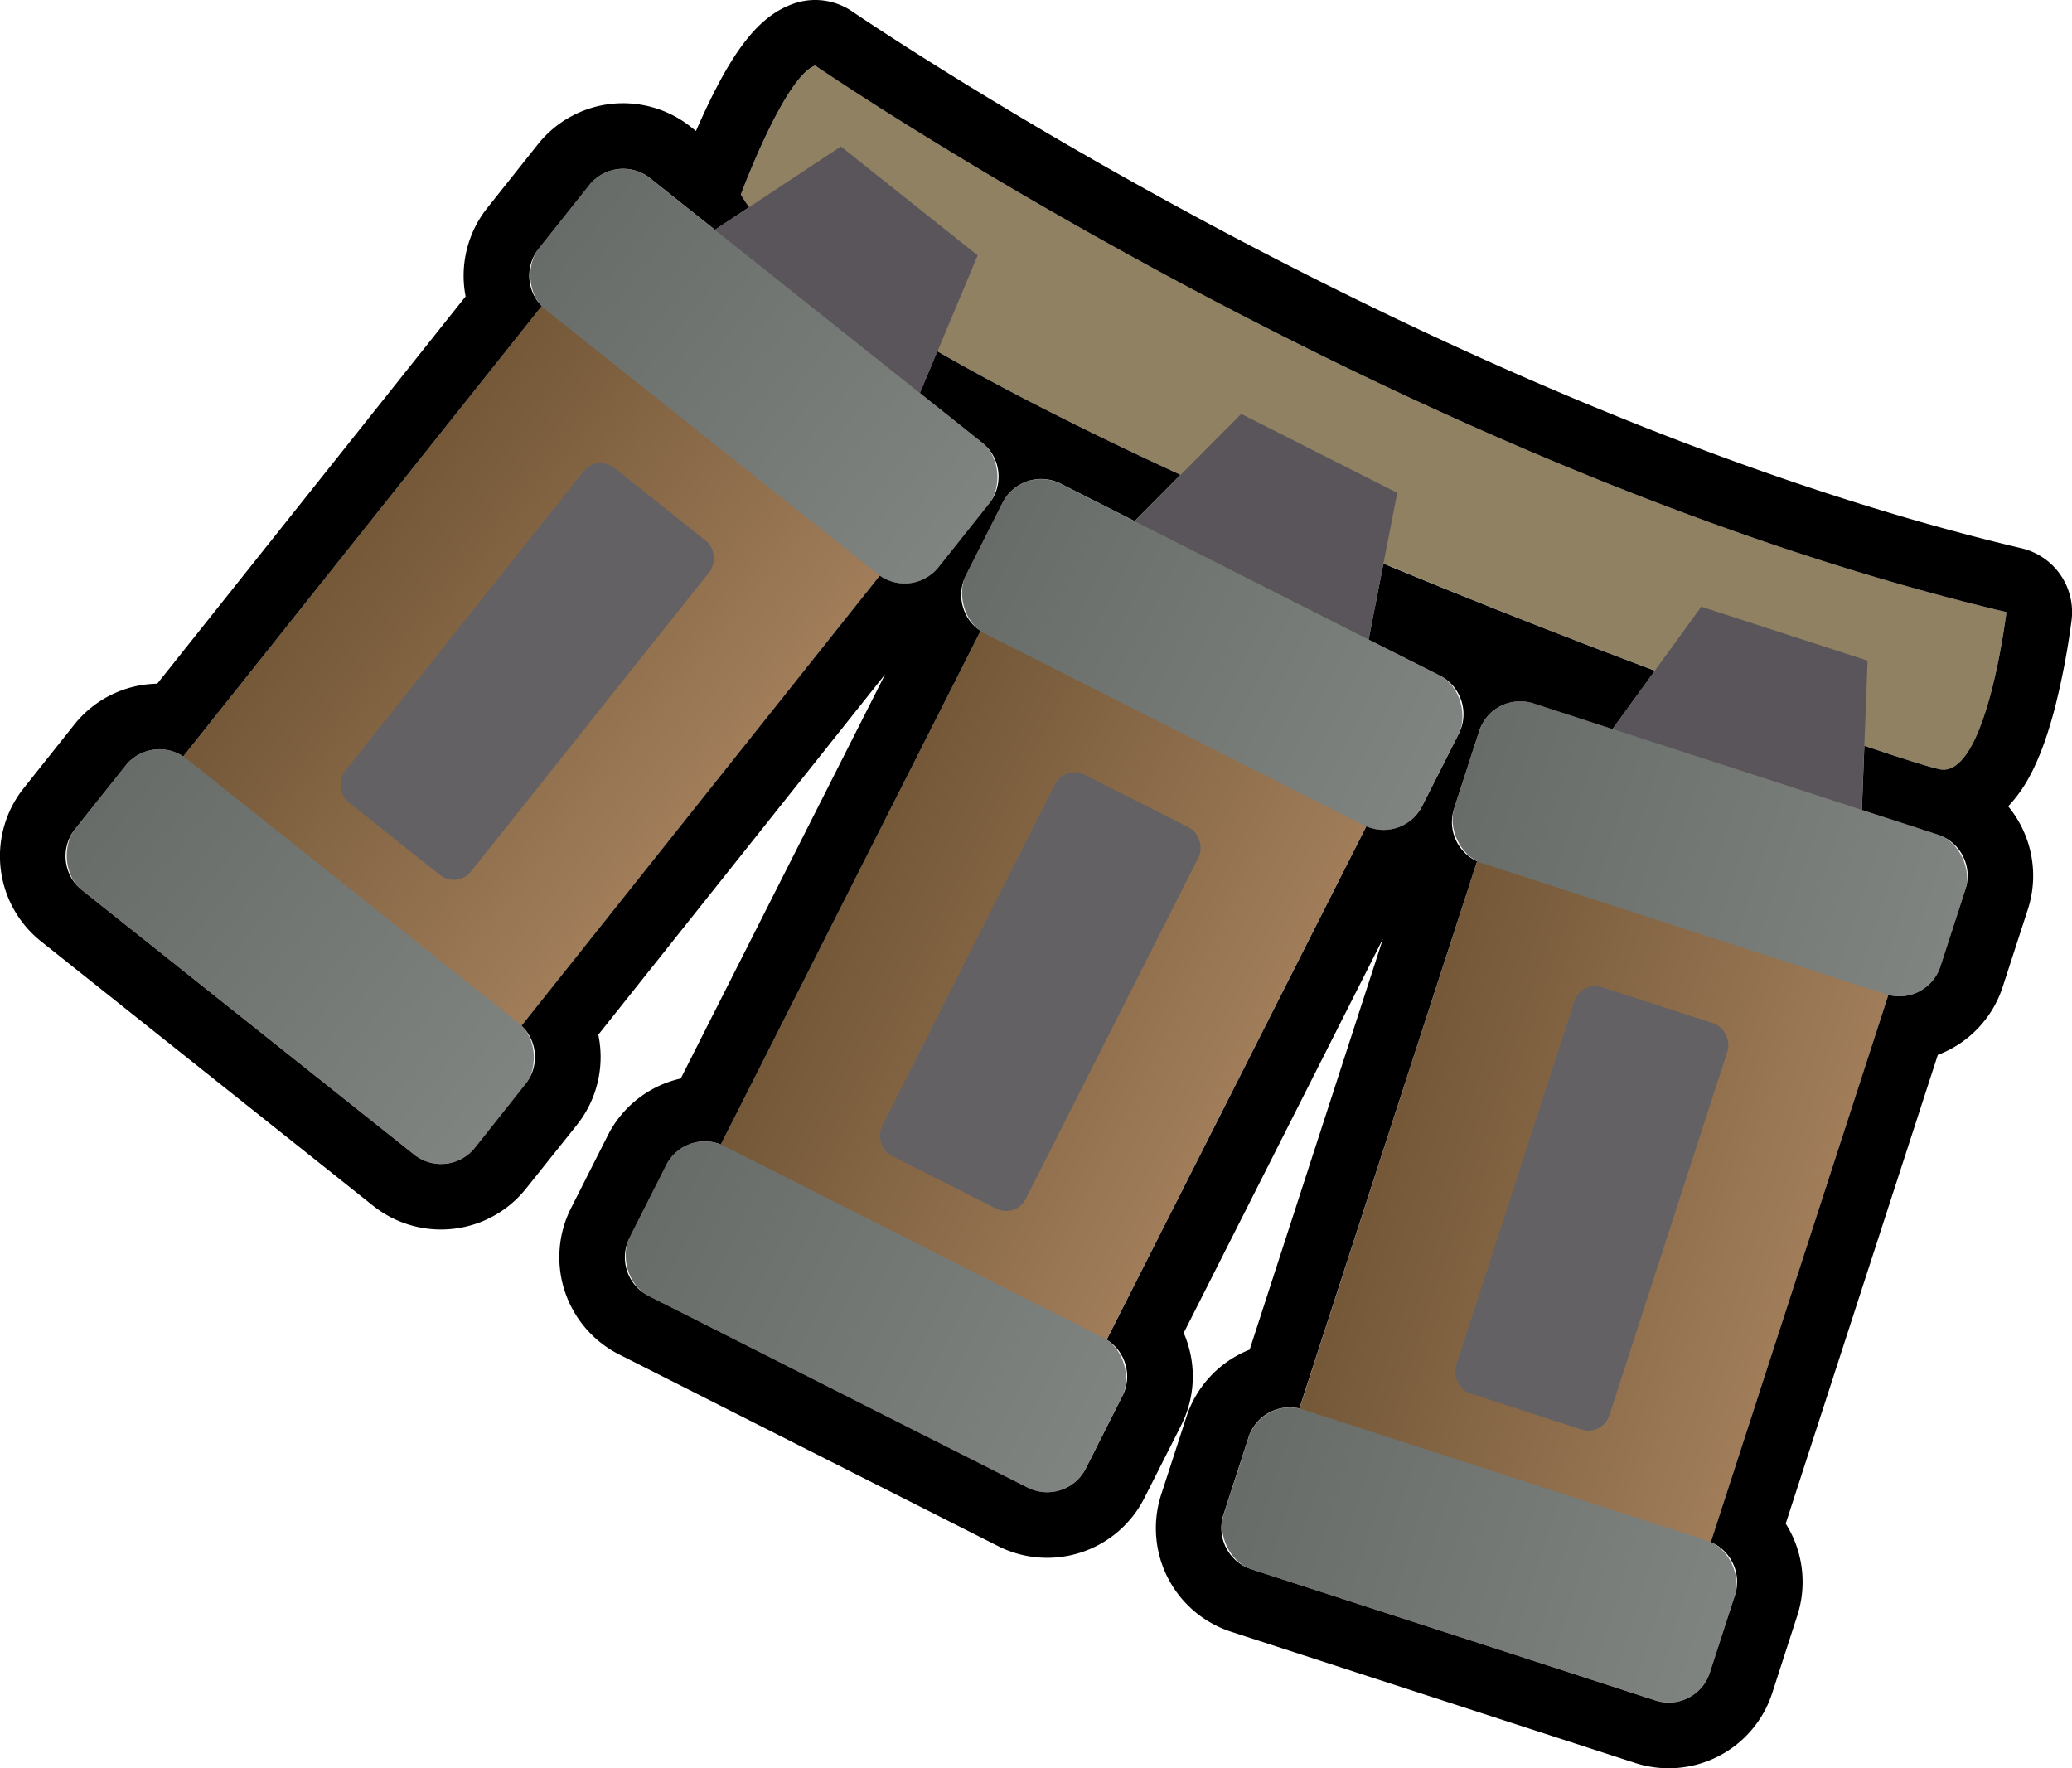 <svg id="Layer_2" data-name="Layer 2" xmlns="http://www.w3.org/2000/svg" xmlns:xlink="http://www.w3.org/1999/xlink" viewBox="0 0 947.95 808.85"><defs><style>.cls-1{fill:#8f8161;}.cls-2{fill:#5a555a;}.cls-3{fill:url(#linear-gradient);}.cls-4{fill:#636163;}.cls-5{fill:url(#linear-gradient-2);}.cls-6{fill:url(#linear-gradient-3);}.cls-7{fill:url(#linear-gradient-4);}.cls-8{fill:url(#linear-gradient-5);}.cls-9{fill:url(#linear-gradient-6);}.cls-10{fill:url(#linear-gradient-7);}.cls-11{fill:url(#linear-gradient-8);}.cls-12{fill:url(#linear-gradient-9);}</style><linearGradient id="linear-gradient" x1="752.32" y1="870.59" x2="951.16" y2="870.59" gradientTransform="matrix(1, 0, 0, 1, -10.03, -11.18)" gradientUnits="userSpaceOnUse"><stop offset="0" stop-color="#745838"/><stop offset="1" stop-color="#a17d5a"/></linearGradient><linearGradient id="linear-gradient-2" x1="735.19" y1="1037.3" x2="969.22" y2="1037.3" gradientTransform="matrix(1, 0, 0, 1, -61.49, -19.32)" gradientUnits="userSpaceOnUse"><stop offset="0" stop-color="#686c68"/><stop offset="1" stop-color="#808480"/></linearGradient><linearGradient id="linear-gradient-3" x1="734.83" y1="697.48" x2="968.85" y2="697.48" gradientTransform="translate(43.39 -2.55) rotate(0.16)" xlink:href="#linear-gradient-2"/><linearGradient id="linear-gradient-4" x1="504.11" y1="788.61" x2="702.94" y2="788.61" gradientTransform="matrix(1, 0, 0, 1, -14.26, -27.67)" xlink:href="#linear-gradient"/><linearGradient id="linear-gradient-5" x1="486.98" y1="955.32" x2="721" y2="955.32" gradientTransform="translate(-89.49 -45.61) rotate(0.16)" xlink:href="#linear-gradient-2"/><linearGradient id="linear-gradient-6" x1="486.61" y1="615.5" x2="720.63" y2="615.5" gradientTransform="translate(63.81 -8.78) rotate(0.16)" xlink:href="#linear-gradient-2"/><linearGradient id="linear-gradient-7" x1="255.37" y1="638.59" x2="454.2" y2="638.59" gradientTransform="translate(-0.74 -23.4) rotate(0.16)" xlink:href="#linear-gradient"/><linearGradient id="linear-gradient-8" x1="238.24" y1="805.3" x2="472.26" y2="805.3" gradientTransform="translate(-104.57 -59.68) rotate(0.16)" xlink:href="#linear-gradient-2"/><linearGradient id="linear-gradient-9" x1="237.87" y1="465.47" x2="471.89" y2="465.47" gradientTransform="translate(106.94 14.63) rotate(0.16)" xlink:href="#linear-gradient-2"/></defs><path class="cls-1" d="M484,339s270,185,545,250c0,0-9,75-30,72S503,492,450,398C450,398,470,344,484,339Z" transform="translate(-111.05 -309)"/><polygon class="cls-2" points="716.51 362.7 778.35 277.54 854.43 302.23 850.45 406.17 716.51 362.7"/><rect class="cls-3" x="740.36" y="684.02" width="197.84" height="355.54" transform="translate(195.98 -526) rotate(17.98)"/><rect class="cls-4" x="802.42" y="764.1" width="73.71" height="195.39" rx="10.07" transform="translate(195.99 -526) rotate(17.98)"/><rect class="cls-5" x="670.85" y="981.95" width="233.92" height="76.81" rx="19.82" transform="translate(242.42 -502.37) rotate(17.98)"/><rect class="cls-6" x="776.31" y="658.9" width="233.92" height="76.81" rx="19.82" transform="translate(147.85 -550.7) rotate(17.98)"/><polygon class="cls-2" points="493.66 263.99 567.86 189.36 639.24 225.45 619.33 327.54 493.66 263.99"/><rect class="cls-7" x="488.14" y="584.85" width="197.84" height="355.54" transform="translate(296.3 -491.86) rotate(26.83)"/><rect class="cls-4" x="550.2" y="664.94" width="73.71" height="195.39" rx="10.07" transform="translate(296.3 -491.86) rotate(26.83)"/><rect class="cls-8" x="394.87" y="872.99" width="233.92" height="76.81" rx="19.82" transform="translate(355.34 -441.9) rotate(26.83)"/><rect class="cls-9" x="548.75" y="570" width="233.92" height="76.81" rx="19.82" transform="translate(235.16 -543.95) rotate(26.83)"/><polygon class="cls-2" points="296.93 125.05 384.71 67.01 447.29 116.82 407.1 212.75 296.93 125.05"/><rect class="cls-10" x="253.33" y="438.4" width="197.84" height="355.54" transform="translate(349.36 -394.3) rotate(38.52)"/><rect class="cls-4" x="315.39" y="518.49" width="73.71" height="195.39" rx="10.07" transform="translate(349.36 -394.29) rotate(38.52)"/><rect class="cls-11" x="131.47" y="708.2" width="233.92" height="76.81" rx="19.82" transform="translate(408 -301.25) rotate(38.52)"/><rect class="cls-12" x="343.56" y="442.69" width="233.92" height="76.81" rx="19.82" transform="translate(288.79 -491.12) rotate(38.52)"/><path d="M484,339s270,185,545,250c0,0-8.65,72.09-28.78,72.09A8.45,8.45,0,0,1,999,661c-3-.43-15.61-4.29-35-10.84l-1.12,29.36,34.66,11.25a19.81,19.81,0,0,1,12.73,25l-11.48,35.36a19.78,19.78,0,0,1-23.81,13l-81.24,250.31a19.81,19.81,0,0,1,11.07,24.33l-11.48,35.36a19.76,19.76,0,0,1-25,12.73l-184.8-60a19.82,19.82,0,0,1-12.73-25l11.47-35.36a19.82,19.82,0,0,1,18.84-13.7,20.15,20.15,0,0,1,4.41.5L786.82,703a19.8,19.8,0,0,1-10.53-24.09l11.47-35.36a19.77,19.77,0,0,1,25-12.73l36,11.7,19.4-26.71c-37.8-14.18-80.63-30.91-124.18-49l-6.78,34.77L769.73,618a19.82,19.82,0,0,1,8.74,26.63l-16.78,33.17A19.8,19.8,0,0,1,736.16,687L617.39,921.85a19.8,19.8,0,0,1,7.2,25.74l-16.78,33.18a19.83,19.83,0,0,1-26.63,8.74L407.81,901.83a19.83,19.83,0,0,1-8.75-26.63L415.84,842a19.79,19.79,0,0,1,25-9.46L559.65,597.63a19.81,19.81,0,0,1-6.71-25.42L569.72,539a19.8,19.8,0,0,1,26.63-8.74l33.81,17.1,21-21.15c-40.53-18.66-78.87-37.84-111.25-56.5l-8,19.11,28.52,22.7a19.81,19.81,0,0,1,3.16,27.84l-23.15,29.09a19.81,19.81,0,0,1-26.88,3.86l-163.9,205.9a19.8,19.8,0,0,1,1.83,26.66L328.36,834a19.81,19.81,0,0,1-27.85,3.16l-152-121a19.83,19.83,0,0,1-3.16-27.85l23.16-29.08a19.8,19.8,0,0,1,26.39-4.2l164-206a19.82,19.82,0,0,1-1.41-26.26l23.15-29.09a19.83,19.83,0,0,1,27.85-3.16l29.65,23.6,15.65-10.35A62.59,62.59,0,0,1,450,398s20-54,34-59m0-30a30,30,0,0,0-10.08,1.75c-14.49,5.17-25.85,18.7-39.23,46.69-1.89,4-3.65,7.87-5.23,11.48l-2.33-1.85a49.82,49.82,0,0,0-70,7.95L334,404.11a49.77,49.77,0,0,0-9.93,40.5L183,621.76a49.54,49.54,0,0,0-38,18.77l-23.15,29.09a49.87,49.87,0,0,0,7.95,70l152,121a49.79,49.79,0,0,0,70-8L375,823.59a49.88,49.88,0,0,0,9.78-41.25L516,617.48l-93.5,184.89a49.55,49.55,0,0,0-33.42,26.11l-16.78,33.18a49.83,49.83,0,0,0,22,66.94l173.38,87.68a49.81,49.81,0,0,0,66.93-22l16.78-33.18a49.64,49.64,0,0,0,3.48-36,48.69,48.69,0,0,0-2.27-6.34L743.78,738.4l-61,188a49.68,49.68,0,0,0-29,30.95l-11.48,35.36a49.82,49.82,0,0,0,32,62.76l184.8,60a49.79,49.79,0,0,0,62.76-32L933.34,1048a49.91,49.91,0,0,0-5.32-42l69.59-214.43a49.66,49.66,0,0,0,29.71-31.2L1038.8,725a49.82,49.82,0,0,0-9-47.14,62.76,62.76,0,0,0,9.85-13.8c4.42-8.2,8.21-18.5,11.58-31.47a343.14,343.14,0,0,0,7.59-40,30,30,0,0,0-22.89-32.77C897.24,527,759.42,462.18,668.22,413.54c-99.42-53-166.6-98.83-167.27-99.29A30,30,0,0,0,484,309Z" transform="translate(-111.05 -309)"/></svg>